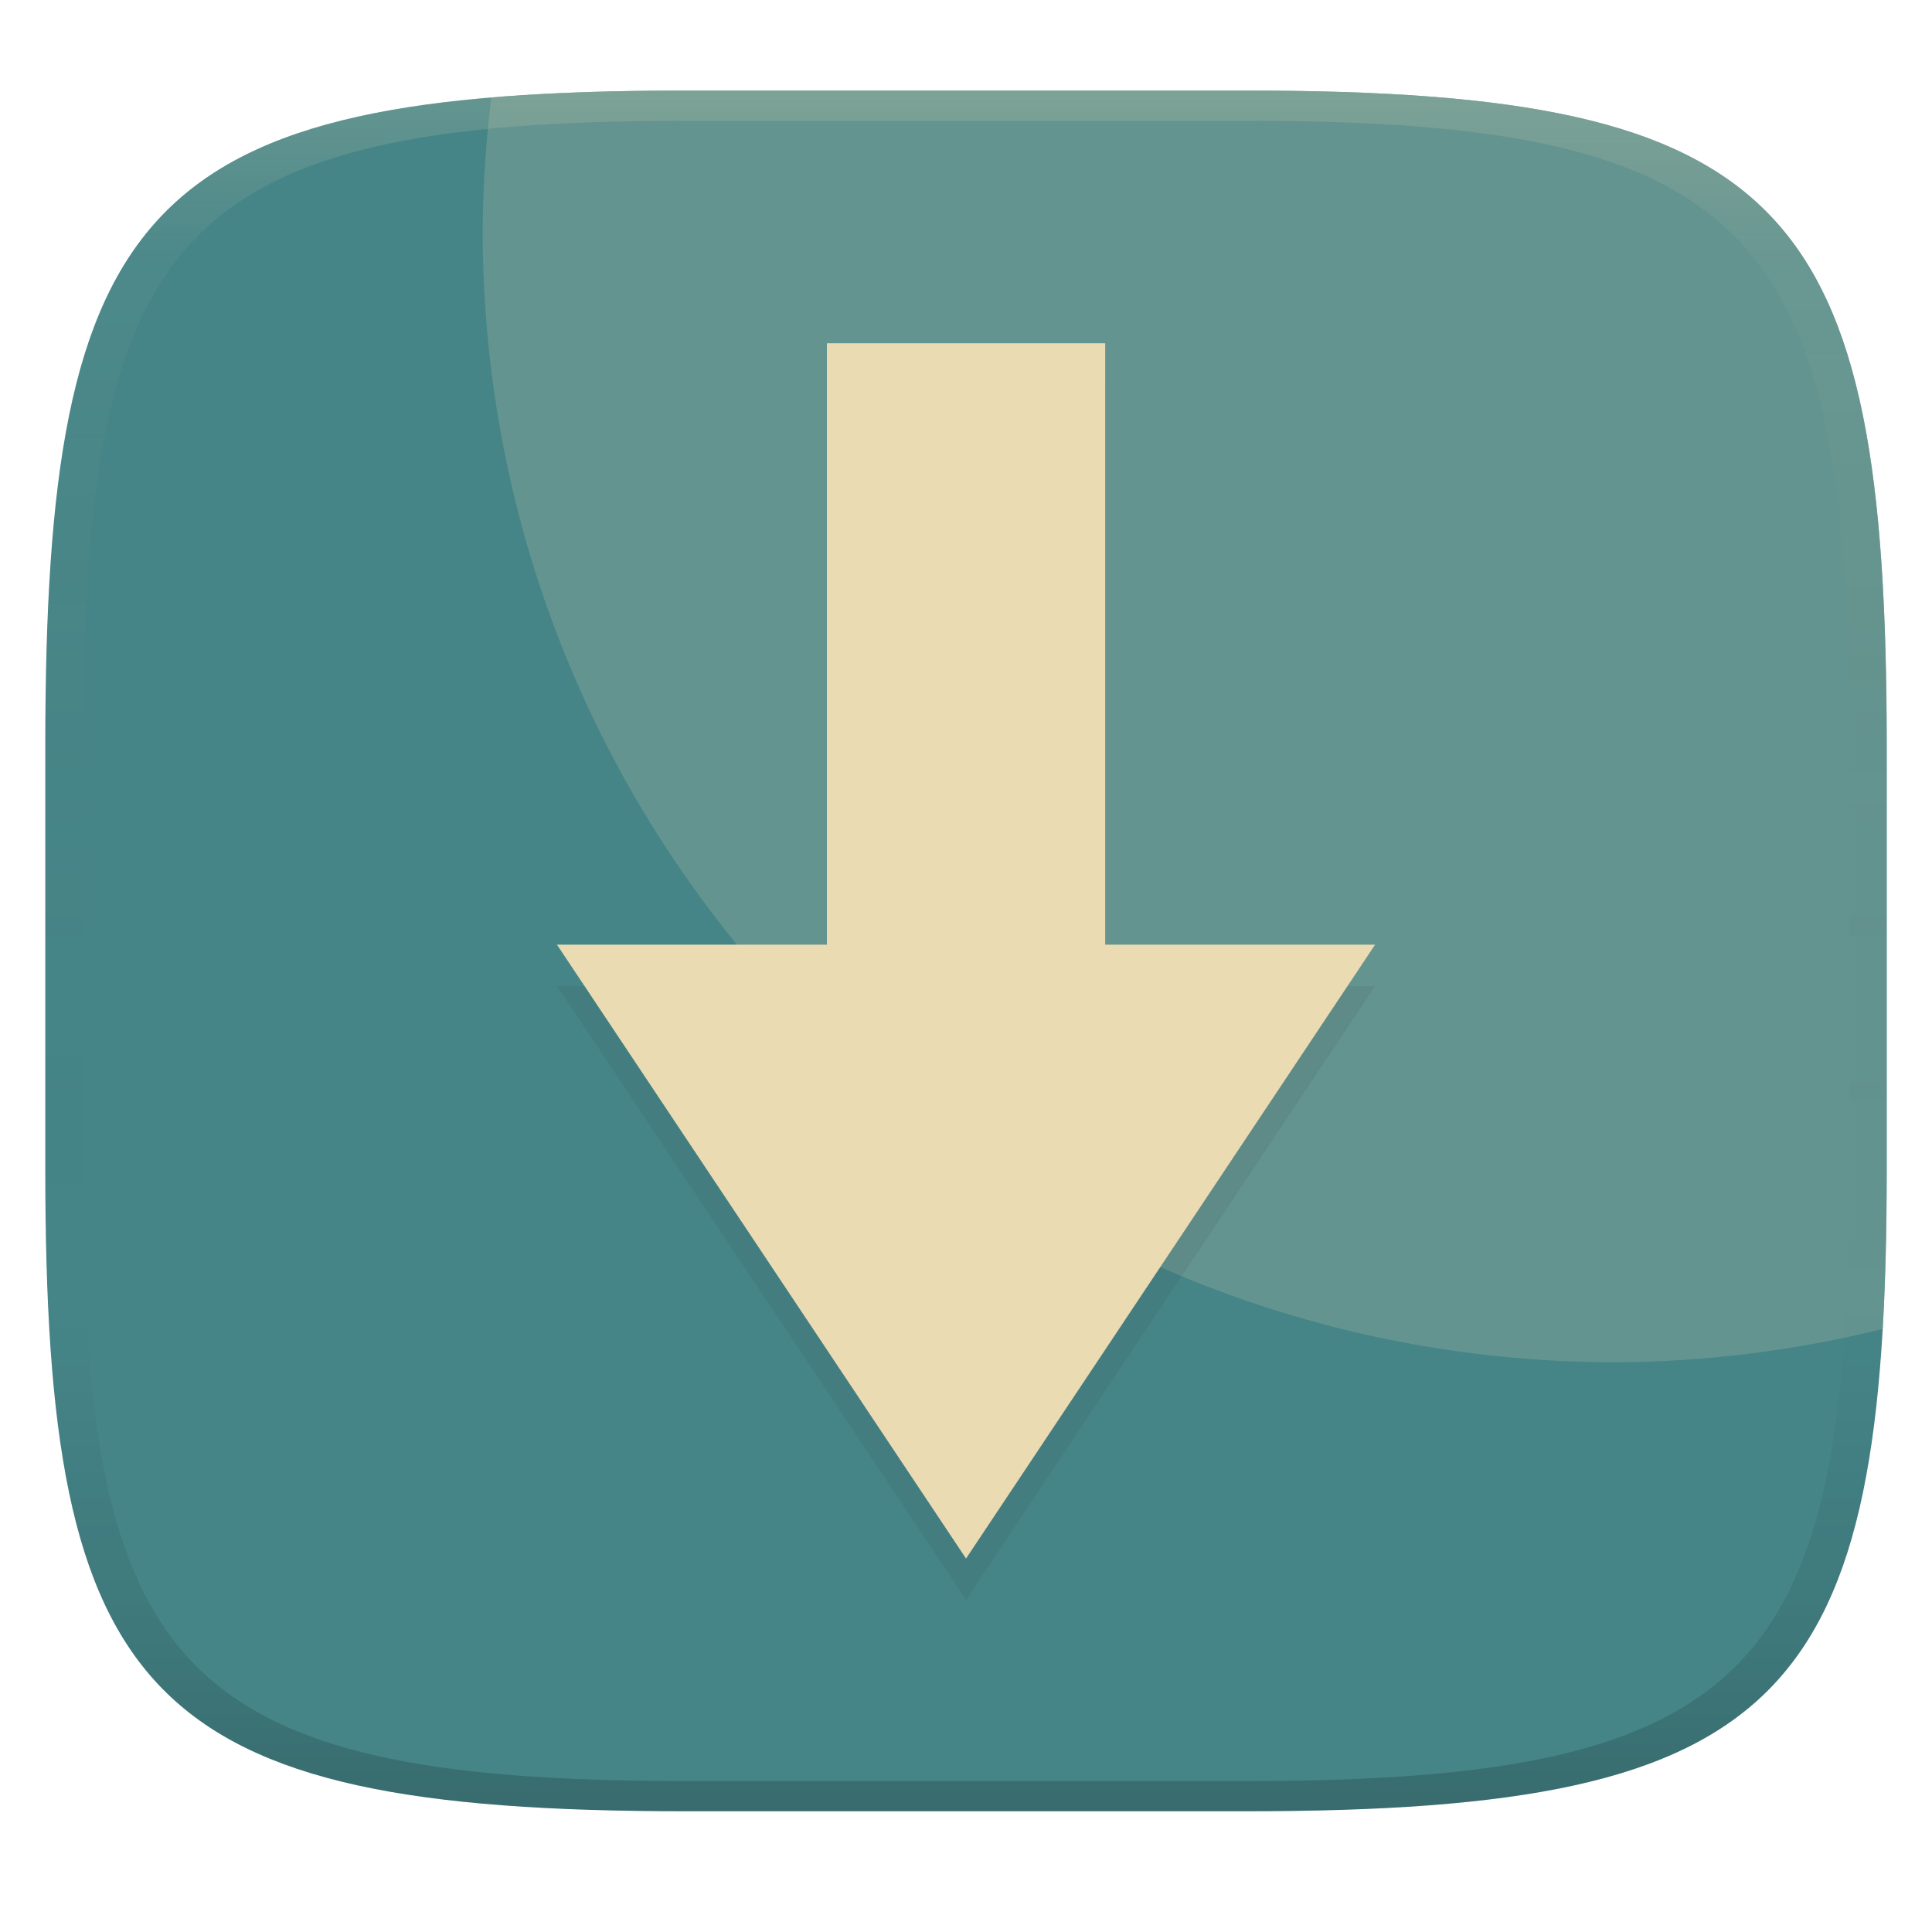 <svg width="256" height="256" version="1.1" xmlns="http://www.w3.org/2000/svg">
  <defs>
    <linearGradient id="linearGradient31" x1=".5" x2=".5" y2="1" gradientTransform="matrix(244,0,0,228,5.986,12)" gradientUnits="userSpaceOnUse">
      <stop stop-color="#ebdbb2" stop-opacity=".2" offset="0"/>
      <stop stop-color="#ebdbb2" stop-opacity=".05" offset=".1"/>
      <stop stop-opacity="0" offset=".704"/>
      <stop stop-opacity=".1" offset=".897"/>
      <stop stop-opacity=".2" offset="1"/>
    </linearGradient>
    <linearGradient id="linearGradient6" x1="140" x2="140" y1="12" y2="240" gradientUnits="userSpaceOnUse">
      <stop stop-color="#458588" offset="0"/>
      <stop stop-color="#458588" offset="1"/>
    </linearGradient>
  </defs>
  <path d="m165 12c72 0 85 15 85 87v56c0 70-13 85-85 85h-74c-72 0-85-15-85-85v-56c0-72 13-87 85-87z" fill="url(#linearGradient6)" style="isolation:isolate"/>
  <path d="m93.025 12c-10.019 0-17.746 0.102-27.921 0.911-0.726 5.828-1.109 11.694-1.147 17.566 2e-3 82.846 67.254 150.03 150.1 150.03 11.922-0.055 23.839-1.547 35.412-4.413 0.332-5.772 0.53-12.045 0.53-23.028v-54.066c0-72-13-87-85-87z" fill="#83a598" opacity=".5" style="isolation:isolate"/>
  <path d="m109.57 50.97v79.691h-35.767l54.201 81.339 54.201-81.339h-35.76v-79.691z" color="#000000" fill="#32302f" filter="url(#filter16)" opacity=".3" style="-inkscape-stroke:none"/>
  <path d="m109.57 45.485v79.691h-35.767l54.201 81.339 54.201-81.339h-35.76v-79.691z" color="#000000" fill="#ebdbb2" filter="url(#filter16)" style="-inkscape-stroke:none"/>
  <path d="m91 12c-72 0-85 15-85 87v56c0 70 13 85 85 85h74c72 0 85-15 85-85v-56c0-72-13-87-85-87zm0 4h74c68 0 80 15 80 83v56c0 66-12 81-80 81h-74c-68 0-80-15-80-81v-56c0-68 12-83 80-83z" fill="url(#linearGradient31)" style="isolation:isolate"/>
</svg>

